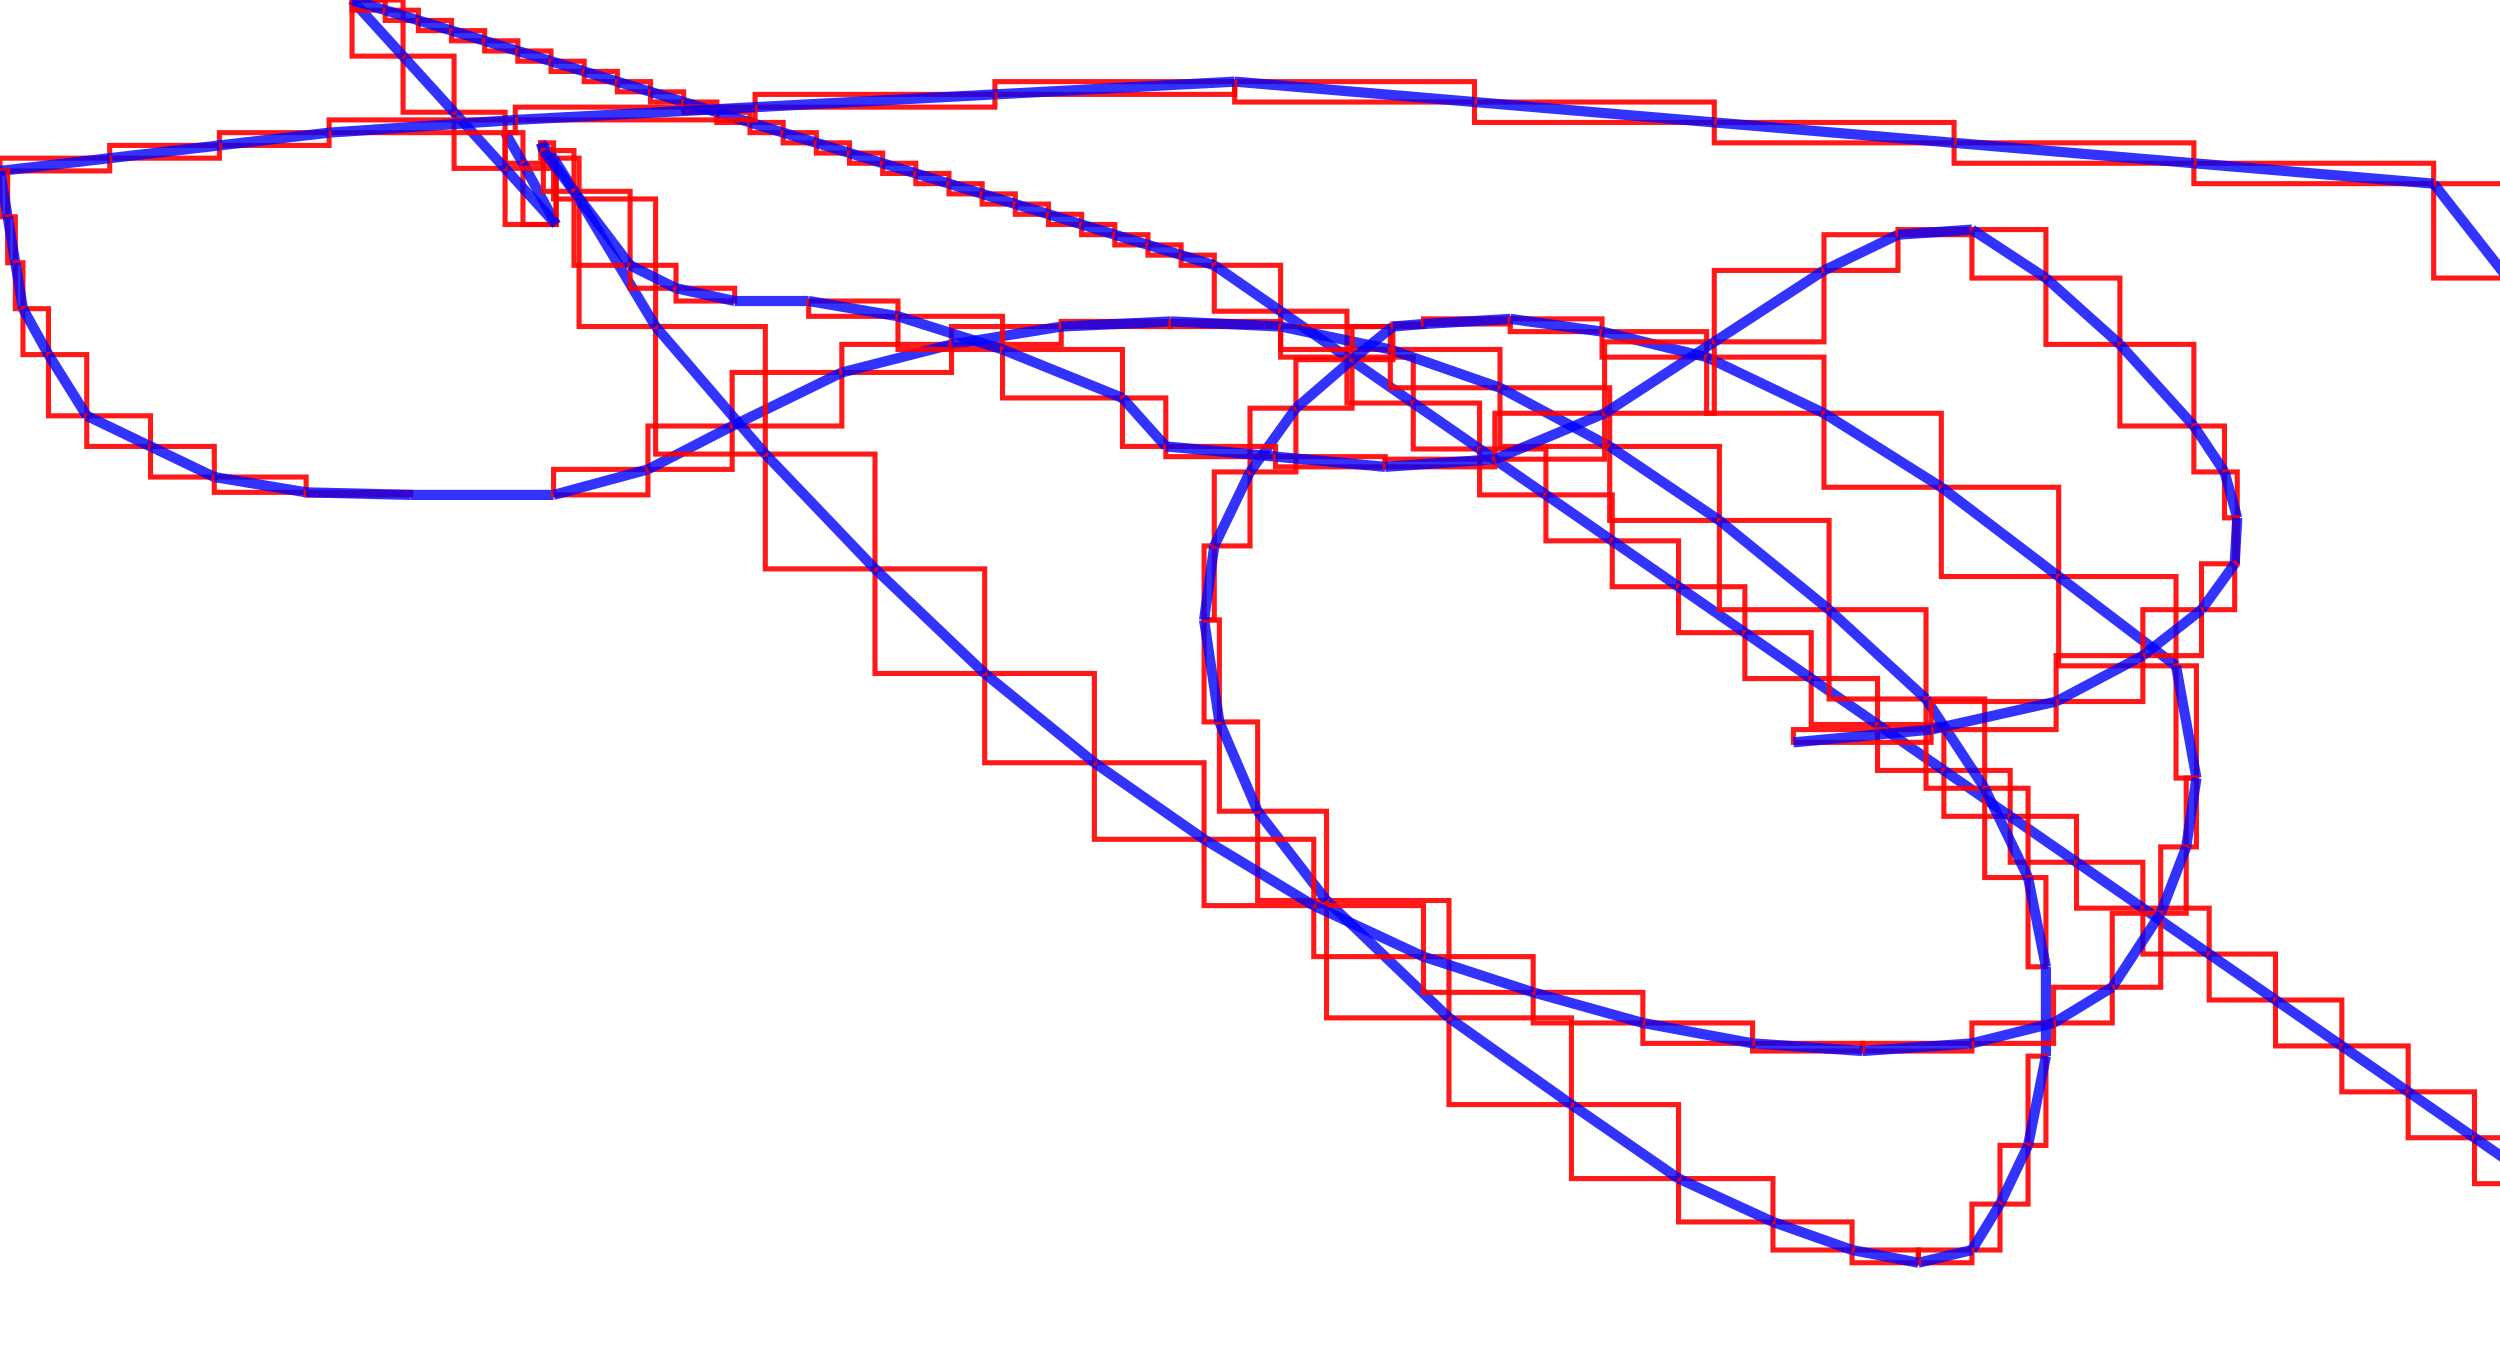 <?xml version="1.0" ?>
<svg viewBox="-198.0 -52.0 980.0 538.0" preserveAspectRatio="xMidYMid meet" xmlns="http://www.w3.org/2000/svg" xmlns:xlink="http://www.w3.org/1999/xlink">
        <rect x="0.0" y="0.0" width="7.0" height="12.0" style="fill:blue;stroke:red;stroke-width:2;fill-opacity:0;stroke-opacity:0.9"/>
        <g opacity="0.8" id="G00">
                <line x1="0.0" y1="0.0" x2="7.0" y2="12.0" stroke="blue" stroke-width="4"/>
        </g>
        <rect x="7.0" y="12.0" width="13.0" height="24.0" style="fill:blue;stroke:red;stroke-width:2;fill-opacity:0;stroke-opacity:0.9"/>
        <g opacity="0.8" id="G00">
                <line x1="7.0" y1="12.0" x2="20.0" y2="36.0" stroke="blue" stroke-width="4"/>
        </g>
        <rect x="0.0" y="14.0" width="20.0" height="22.0" style="fill:blue;stroke:red;stroke-width:2;fill-opacity:0;stroke-opacity:0.9"/>
        <g opacity="0.8" id="G00">
                <line x1="20.0" y1="36.0" x2="0.0" y2="14.0" stroke="blue" stroke-width="4"/>
        </g>
        <rect x="-20.0" y="-8.0" width="20.0" height="22.0" style="fill:blue;stroke:red;stroke-width:2;fill-opacity:0;stroke-opacity:0.9"/>
        <g opacity="0.8" id="G00">
                <line x1="0.0" y1="14.0" x2="-20.0" y2="-8.0" stroke="blue" stroke-width="4"/>
        </g>
        <rect x="-40.0" y="-30.0" width="20.0" height="22.0" style="fill:blue;stroke:red;stroke-width:2;fill-opacity:0;stroke-opacity:0.9"/>
        <g opacity="0.8" id="G00">
                <line x1="-20.0" y1="-8.0" x2="-40.0" y2="-30.0" stroke="blue" stroke-width="4"/>
        </g>
        <rect x="-60.0" y="-52.0" width="20.0" height="22.0" style="fill:blue;stroke:red;stroke-width:2;fill-opacity:0;stroke-opacity:0.9"/>
        <g opacity="0.8" id="G00">
                <line x1="-40.0" y1="-30.0" x2="-60.0" y2="-52.0" stroke="blue" stroke-width="4"/>
        </g>
        <rect x="-60.0" y="-52.0" width="13.0" height="4.0" style="fill:blue;stroke:red;stroke-width:2;fill-opacity:0;stroke-opacity:0.9"/>
        <g opacity="0.8" id="G00">
                <line x1="-60.0" y1="-52.0" x2="-47.0" y2="-48.0" stroke="blue" stroke-width="4"/>
        </g>
        <rect x="-47.0" y="-48.0" width="13.0" height="4.0" style="fill:blue;stroke:red;stroke-width:2;fill-opacity:0;stroke-opacity:0.9"/>
        <g opacity="0.8" id="G00">
                <line x1="-47.0" y1="-48.0" x2="-34.0" y2="-44.0" stroke="blue" stroke-width="4"/>
        </g>
        <rect x="-34.0" y="-44.0" width="13.0" height="4.0" style="fill:blue;stroke:red;stroke-width:2;fill-opacity:0;stroke-opacity:0.9"/>
        <g opacity="0.8" id="G00">
                <line x1="-34.0" y1="-44.0" x2="-21.0" y2="-40.0" stroke="blue" stroke-width="4"/>
        </g>
        <rect x="-21.0" y="-40.0" width="13.0" height="4.0" style="fill:blue;stroke:red;stroke-width:2;fill-opacity:0;stroke-opacity:0.9"/>
        <g opacity="0.8" id="G00">
                <line x1="-21.0" y1="-40.0" x2="-8.0" y2="-36.0" stroke="blue" stroke-width="4"/>
        </g>
        <rect x="-8.0" y="-36.0" width="13.0" height="4.0" style="fill:blue;stroke:red;stroke-width:2;fill-opacity:0;stroke-opacity:0.9"/>
        <g opacity="0.8" id="G00">
                <line x1="-8.0" y1="-36.0" x2="5.0" y2="-32.0" stroke="blue" stroke-width="4"/>
        </g>
        <rect x="5.0" y="-32.0" width="13.0" height="4.0" style="fill:blue;stroke:red;stroke-width:2;fill-opacity:0;stroke-opacity:0.9"/>
        <g opacity="0.8" id="G00">
                <line x1="5.0" y1="-32.0" x2="18.0" y2="-28.0" stroke="blue" stroke-width="4"/>
        </g>
        <rect x="18.0" y="-28.0" width="13.0" height="4.0" style="fill:blue;stroke:red;stroke-width:2;fill-opacity:0;stroke-opacity:0.9"/>
        <g opacity="0.8" id="G00">
                <line x1="18.0" y1="-28.0" x2="31.0" y2="-24.0" stroke="blue" stroke-width="4"/>
        </g>
        <rect x="31.0" y="-24.0" width="13.0" height="4.0" style="fill:blue;stroke:red;stroke-width:2;fill-opacity:0;stroke-opacity:0.9"/>
        <g opacity="0.8" id="G00">
                <line x1="31.0" y1="-24.0" x2="44.0" y2="-20.0" stroke="blue" stroke-width="4"/>
        </g>
        <rect x="44.0" y="-20.0" width="13.0" height="4.0" style="fill:blue;stroke:red;stroke-width:2;fill-opacity:0;stroke-opacity:0.9"/>
        <g opacity="0.8" id="G00">
                <line x1="44.0" y1="-20.0" x2="57.0" y2="-16.0" stroke="blue" stroke-width="4"/>
        </g>
        <rect x="57.0" y="-16.0" width="13.0" height="4.0" style="fill:blue;stroke:red;stroke-width:2;fill-opacity:0;stroke-opacity:0.9"/>
        <g opacity="0.8" id="G00">
                <line x1="57.0" y1="-16.0" x2="70.0" y2="-12.0" stroke="blue" stroke-width="4"/>
        </g>
        <rect x="70.0" y="-12.0" width="13.0" height="4.0" style="fill:blue;stroke:red;stroke-width:2;fill-opacity:0;stroke-opacity:0.9"/>
        <g opacity="0.8" id="G00">
                <line x1="70.0" y1="-12.0" x2="83.0" y2="-8.0" stroke="blue" stroke-width="4"/>
        </g>
        <rect x="83.0" y="-8.0" width="13.0" height="4.0" style="fill:blue;stroke:red;stroke-width:2;fill-opacity:0;stroke-opacity:0.9"/>
        <g opacity="0.8" id="G00">
                <line x1="83.0" y1="-8.0" x2="96.0" y2="-4.0" stroke="blue" stroke-width="4"/>
        </g>
        <rect x="96.0" y="-4.0" width="13.0" height="4.0" style="fill:blue;stroke:red;stroke-width:2;fill-opacity:0;stroke-opacity:0.9"/>
        <g opacity="0.8" id="G00">
                <line x1="96.0" y1="-4.0" x2="109.0" y2="0.0" stroke="blue" stroke-width="4"/>
        </g>
        <rect x="109.0" y="0.0" width="13.0" height="4.0" style="fill:blue;stroke:red;stroke-width:2;fill-opacity:0;stroke-opacity:0.9"/>
        <g opacity="0.8" id="G00">
                <line x1="109.0" y1="0.0" x2="122.0" y2="4.0" stroke="blue" stroke-width="4"/>
        </g>
        <rect x="122.0" y="4.0" width="13.0" height="4.0" style="fill:blue;stroke:red;stroke-width:2;fill-opacity:0;stroke-opacity:0.9"/>
        <g opacity="0.8" id="G00">
                <line x1="122.0" y1="4.0" x2="135.0" y2="8.0" stroke="blue" stroke-width="4"/>
        </g>
        <rect x="135.0" y="8.0" width="13.0" height="4.0" style="fill:blue;stroke:red;stroke-width:2;fill-opacity:0;stroke-opacity:0.9"/>
        <g opacity="0.8" id="G00">
                <line x1="135.0" y1="8.0" x2="148.0" y2="12.0" stroke="blue" stroke-width="4"/>
        </g>
        <rect x="148.0" y="12.0" width="13.0" height="4.0" style="fill:blue;stroke:red;stroke-width:2;fill-opacity:0;stroke-opacity:0.9"/>
        <g opacity="0.8" id="G00">
                <line x1="148.0" y1="12.0" x2="161.0" y2="16.0" stroke="blue" stroke-width="4"/>
        </g>
        <rect x="161.0" y="16.0" width="13.0" height="4.0" style="fill:blue;stroke:red;stroke-width:2;fill-opacity:0;stroke-opacity:0.9"/>
        <g opacity="0.8" id="G00">
                <line x1="161.0" y1="16.0" x2="174.0" y2="20.0" stroke="blue" stroke-width="4"/>
        </g>
        <rect x="174.0" y="20.0" width="13.0" height="4.0" style="fill:blue;stroke:red;stroke-width:2;fill-opacity:0;stroke-opacity:0.9"/>
        <g opacity="0.8" id="G00">
                <line x1="174.0" y1="20.0" x2="187.0" y2="24.0" stroke="blue" stroke-width="4"/>
        </g>
        <rect x="187.0" y="24.0" width="13.0" height="4.0" style="fill:blue;stroke:red;stroke-width:2;fill-opacity:0;stroke-opacity:0.9"/>
        <g opacity="0.8" id="G00">
                <line x1="187.0" y1="24.0" x2="200.0" y2="28.0" stroke="blue" stroke-width="4"/>
        </g>
        <rect x="200.0" y="28.0" width="13.0" height="4.0" style="fill:blue;stroke:red;stroke-width:2;fill-opacity:0;stroke-opacity:0.9"/>
        <g opacity="0.8" id="G00">
                <line x1="200.0" y1="28.0" x2="213.0" y2="32.0" stroke="blue" stroke-width="4"/>
        </g>
        <rect x="213.0" y="32.0" width="13.0" height="4.0" style="fill:blue;stroke:red;stroke-width:2;fill-opacity:0;stroke-opacity:0.9"/>
        <g opacity="0.8" id="G00">
                <line x1="213.0" y1="32.0" x2="226.0" y2="36.0" stroke="blue" stroke-width="4"/>
        </g>
        <rect x="226.0" y="36.0" width="13.0" height="4.0" style="fill:blue;stroke:red;stroke-width:2;fill-opacity:0;stroke-opacity:0.9"/>
        <g opacity="0.8" id="G00">
                <line x1="226.0" y1="36.0" x2="239.0" y2="40.0" stroke="blue" stroke-width="4"/>
        </g>
        <rect x="239.0" y="40.0" width="13.0" height="4.0" style="fill:blue;stroke:red;stroke-width:2;fill-opacity:0;stroke-opacity:0.9"/>
        <g opacity="0.8" id="G00">
                <line x1="239.0" y1="40.0" x2="252.0" y2="44.0" stroke="blue" stroke-width="4"/>
        </g>
        <rect x="252.0" y="44.0" width="13.0" height="4.0" style="fill:blue;stroke:red;stroke-width:2;fill-opacity:0;stroke-opacity:0.9"/>
        <g opacity="0.8" id="G00">
                <line x1="252.0" y1="44.0" x2="265.0" y2="48.0" stroke="blue" stroke-width="4"/>
        </g>
        <rect x="265.0" y="48.0" width="13.0" height="4.0" style="fill:blue;stroke:red;stroke-width:2;fill-opacity:0;stroke-opacity:0.9"/>
        <g opacity="0.8" id="G00">
                <line x1="265.0" y1="48.0" x2="278.0" y2="52.0" stroke="blue" stroke-width="4"/>
        </g>
        <rect x="278.0" y="52.0" width="26.0" height="18.0" style="fill:blue;stroke:red;stroke-width:2;fill-opacity:0;stroke-opacity:0.9"/>
        <g opacity="0.8" id="G00">
                <line x1="278.0" y1="52.0" x2="304.0" y2="70.0" stroke="blue" stroke-width="4"/>
        </g>
        <rect x="304.0" y="70.0" width="26.0" height="18.0" style="fill:blue;stroke:red;stroke-width:2;fill-opacity:0;stroke-opacity:0.9"/>
        <g opacity="0.8" id="G00">
                <line x1="304.0" y1="70.0" x2="330.0" y2="88.0" stroke="blue" stroke-width="4"/>
        </g>
        <rect x="330.0" y="88.0" width="26.0" height="18.0" style="fill:blue;stroke:red;stroke-width:2;fill-opacity:0;stroke-opacity:0.9"/>
        <g opacity="0.8" id="G00">
                <line x1="330.0" y1="88.0" x2="356.0" y2="106.0" stroke="blue" stroke-width="4"/>
        </g>
        <rect x="356.0" y="106.0" width="26.0" height="18.0" style="fill:blue;stroke:red;stroke-width:2;fill-opacity:0;stroke-opacity:0.9"/>
        <g opacity="0.8" id="G00">
                <line x1="356.0" y1="106.0" x2="382.0" y2="124.0" stroke="blue" stroke-width="4"/>
        </g>
        <rect x="382.0" y="124.0" width="26.0" height="18.0" style="fill:blue;stroke:red;stroke-width:2;fill-opacity:0;stroke-opacity:0.9"/>
        <g opacity="0.8" id="G00">
                <line x1="382.0" y1="124.0" x2="408.0" y2="142.0" stroke="blue" stroke-width="4"/>
        </g>
        <rect x="408.0" y="142.0" width="26.0" height="18.0" style="fill:blue;stroke:red;stroke-width:2;fill-opacity:0;stroke-opacity:0.9"/>
        <g opacity="0.8" id="G00">
                <line x1="408.0" y1="142.0" x2="434.0" y2="160.0" stroke="blue" stroke-width="4"/>
        </g>
        <rect x="434.0" y="160.0" width="26.0" height="18.0" style="fill:blue;stroke:red;stroke-width:2;fill-opacity:0;stroke-opacity:0.9"/>
        <g opacity="0.8" id="G00">
                <line x1="434.0" y1="160.0" x2="460.0" y2="178.0" stroke="blue" stroke-width="4"/>
        </g>
        <rect x="460.0" y="178.0" width="26.0" height="18.0" style="fill:blue;stroke:red;stroke-width:2;fill-opacity:0;stroke-opacity:0.9"/>
        <g opacity="0.8" id="G00">
                <line x1="460.0" y1="178.0" x2="486.0" y2="196.0" stroke="blue" stroke-width="4"/>
        </g>
        <rect x="486.0" y="196.0" width="26.0" height="18.0" style="fill:blue;stroke:red;stroke-width:2;fill-opacity:0;stroke-opacity:0.9"/>
        <g opacity="0.8" id="G00">
                <line x1="486.0" y1="196.0" x2="512.0" y2="214.0" stroke="blue" stroke-width="4"/>
        </g>
        <rect x="512.0" y="214.0" width="26.0" height="18.0" style="fill:blue;stroke:red;stroke-width:2;fill-opacity:0;stroke-opacity:0.9"/>
        <g opacity="0.8" id="G00">
                <line x1="512.0" y1="214.0" x2="538.0" y2="232.0" stroke="blue" stroke-width="4"/>
        </g>
        <rect x="538.0" y="232.0" width="26.0" height="18.0" style="fill:blue;stroke:red;stroke-width:2;fill-opacity:0;stroke-opacity:0.9"/>
        <g opacity="0.8" id="G00">
                <line x1="538.0" y1="232.0" x2="564.0" y2="250.0" stroke="blue" stroke-width="4"/>
        </g>
        <rect x="564.0" y="250.0" width="26.0" height="18.0" style="fill:blue;stroke:red;stroke-width:2;fill-opacity:0;stroke-opacity:0.9"/>
        <g opacity="0.8" id="G00">
                <line x1="564.0" y1="250.0" x2="590.0" y2="268.0" stroke="blue" stroke-width="4"/>
        </g>
        <rect x="590.0" y="268.0" width="26.0" height="18.0" style="fill:blue;stroke:red;stroke-width:2;fill-opacity:0;stroke-opacity:0.9"/>
        <g opacity="0.8" id="G00">
                <line x1="590.0" y1="268.0" x2="616.0" y2="286.0" stroke="blue" stroke-width="4"/>
        </g>
        <rect x="616.0" y="286.0" width="26.0" height="18.0" style="fill:blue;stroke:red;stroke-width:2;fill-opacity:0;stroke-opacity:0.9"/>
        <g opacity="0.8" id="G00">
                <line x1="616.0" y1="286.0" x2="642.0" y2="304.0" stroke="blue" stroke-width="4"/>
        </g>
        <rect x="642.0" y="304.0" width="26.0" height="18.0" style="fill:blue;stroke:red;stroke-width:2;fill-opacity:0;stroke-opacity:0.9"/>
        <g opacity="0.8" id="G00">
                <line x1="642.0" y1="304.0" x2="668.0" y2="322.0" stroke="blue" stroke-width="4"/>
        </g>
        <rect x="668.0" y="322.0" width="26.0" height="18.0" style="fill:blue;stroke:red;stroke-width:2;fill-opacity:0;stroke-opacity:0.9"/>
        <g opacity="0.8" id="G00">
                <line x1="668.0" y1="322.0" x2="694.0" y2="340.0" stroke="blue" stroke-width="4"/>
        </g>
        <rect x="694.0" y="340.0" width="26.0" height="18.0" style="fill:blue;stroke:red;stroke-width:2;fill-opacity:0;stroke-opacity:0.9"/>
        <g opacity="0.8" id="G00">
                <line x1="694.0" y1="340.0" x2="720.0" y2="358.0" stroke="blue" stroke-width="4"/>
        </g>
        <rect x="720.0" y="358.0" width="26.0" height="18.0" style="fill:blue;stroke:red;stroke-width:2;fill-opacity:0;stroke-opacity:0.9"/>
        <g opacity="0.8" id="G00">
                <line x1="720.0" y1="358.0" x2="746.0" y2="376.0" stroke="blue" stroke-width="4"/>
        </g>
        <rect x="746.0" y="376.0" width="26.0" height="18.0" style="fill:blue;stroke:red;stroke-width:2;fill-opacity:0;stroke-opacity:0.9"/>
        <g opacity="0.8" id="G00">
                <line x1="746.0" y1="376.0" x2="772.0" y2="394.0" stroke="blue" stroke-width="4"/>
        </g>
        <rect x="772.0" y="394.0" width="26.0" height="18.0" style="fill:blue;stroke:red;stroke-width:2;fill-opacity:0;stroke-opacity:0.9"/>
        <g opacity="0.8" id="G00">
                <line x1="772.0" y1="394.0" x2="798.0" y2="412.0" stroke="blue" stroke-width="4"/>
        </g>
        <rect x="798.0" y="412.0" width="26.0" height="18.0" style="fill:blue;stroke:red;stroke-width:2;fill-opacity:0;stroke-opacity:0.9"/>
        <g opacity="0.8" id="G00">
                <line x1="798.0" y1="412.0" x2="824.0" y2="430.0" stroke="blue" stroke-width="4"/>
        </g>
        <rect x="824.0" y="430.0" width="26.0" height="18.0" style="fill:blue;stroke:red;stroke-width:2;fill-opacity:0;stroke-opacity:0.9"/>
        <g opacity="0.8" id="G00">
                <line x1="824.0" y1="430.0" x2="850.0" y2="448.0" stroke="blue" stroke-width="4"/>
        </g>
        <rect x="850.0" y="448.0" width="26.0" height="18.0" style="fill:blue;stroke:red;stroke-width:2;fill-opacity:0;stroke-opacity:0.9"/>
        <g opacity="0.8" id="G00">
                <line x1="850.0" y1="448.0" x2="876.0" y2="466.0" stroke="blue" stroke-width="4"/>
        </g>
        <rect x="876.0" y="466.0" width="26.0" height="18.0" style="fill:blue;stroke:red;stroke-width:2;fill-opacity:0;stroke-opacity:0.9"/>
        <g opacity="0.8" id="G00">
                <line x1="876.0" y1="466.0" x2="902.0" y2="484.0" stroke="blue" stroke-width="4"/>
        </g>
        <rect x="902.0" y="484.0" width="26.0" height="18.0" style="fill:blue;stroke:red;stroke-width:2;fill-opacity:0;stroke-opacity:0.9"/>
        <g opacity="0.8" id="G00">
                <line x1="902.0" y1="484.0" x2="928.0" y2="502.0" stroke="blue" stroke-width="4"/>
        </g>
        <rect x="928.0" y="502.0" width="26.0" height="18.0" style="fill:blue;stroke:red;stroke-width:2;fill-opacity:0;stroke-opacity:0.9"/>
        <g opacity="0.8" id="G00">
                <line x1="928.0" y1="502.0" x2="954.0" y2="520.0" stroke="blue" stroke-width="4"/>
        </g>
        <rect x="954.0" y="520.0" width="26.0" height="18.0" style="fill:blue;stroke:red;stroke-width:2;fill-opacity:0;stroke-opacity:0.9"/>
        <g opacity="0.8" id="G00">
                <line x1="954.0" y1="520.0" x2="980.0" y2="538.0" stroke="blue" stroke-width="4"/>
        </g>
        <rect x="965.0" y="501.0" width="15.0" height="37.0" style="fill:blue;stroke:red;stroke-width:2;fill-opacity:0;stroke-opacity:0.9"/>
        <g opacity="0.8" id="G00">
                <line x1="980.0" y1="538.0" x2="965.0" y2="501.0" stroke="blue" stroke-width="4"/>
        </g>
        <rect x="950.0" y="464.0" width="15.0" height="37.0" style="fill:blue;stroke:red;stroke-width:2;fill-opacity:0;stroke-opacity:0.9"/>
        <g opacity="0.8" id="G00">
                <line x1="965.0" y1="501.0" x2="950.0" y2="464.0" stroke="blue" stroke-width="4"/>
        </g>
        <rect x="935.0" y="427.0" width="15.0" height="37.0" style="fill:blue;stroke:red;stroke-width:2;fill-opacity:0;stroke-opacity:0.9"/>
        <g opacity="0.8" id="G00">
                <line x1="950.0" y1="464.0" x2="935.0" y2="427.0" stroke="blue" stroke-width="4"/>
        </g>
        <rect x="920.0" y="390.0" width="15.0" height="37.0" style="fill:blue;stroke:red;stroke-width:2;fill-opacity:0;stroke-opacity:0.9"/>
        <g opacity="0.8" id="G00">
                <line x1="935.0" y1="427.0" x2="920.0" y2="390.0" stroke="blue" stroke-width="4"/>
        </g>
        <rect x="905.0" y="353.0" width="15.0" height="37.0" style="fill:blue;stroke:red;stroke-width:2;fill-opacity:0;stroke-opacity:0.9"/>
        <g opacity="0.8" id="G00">
                <line x1="920.0" y1="390.0" x2="905.0" y2="353.0" stroke="blue" stroke-width="4"/>
        </g>
        <rect x="890.0" y="316.0" width="15.0" height="37.0" style="fill:blue;stroke:red;stroke-width:2;fill-opacity:0;stroke-opacity:0.9"/>
        <g opacity="0.8" id="G00">
                <line x1="905.0" y1="353.0" x2="890.0" y2="316.0" stroke="blue" stroke-width="4"/>
        </g>
        <rect x="875.0" y="279.0" width="15.0" height="37.0" style="fill:blue;stroke:red;stroke-width:2;fill-opacity:0;stroke-opacity:0.9"/>
        <g opacity="0.8" id="G00">
                <line x1="890.0" y1="316.0" x2="875.0" y2="279.0" stroke="blue" stroke-width="4"/>
        </g>
        <rect x="860.0" y="242.0" width="15.0" height="37.0" style="fill:blue;stroke:red;stroke-width:2;fill-opacity:0;stroke-opacity:0.9"/>
        <g opacity="0.8" id="G00">
                <line x1="875.0" y1="279.0" x2="860.0" y2="242.0" stroke="blue" stroke-width="4"/>
        </g>
        <rect x="845.0" y="205.0" width="15.0" height="37.0" style="fill:blue;stroke:red;stroke-width:2;fill-opacity:0;stroke-opacity:0.9"/>
        <g opacity="0.8" id="G00">
                <line x1="860.0" y1="242.0" x2="845.0" y2="205.0" stroke="blue" stroke-width="4"/>
        </g>
        <rect x="830.0" y="168.0" width="15.0" height="37.0" style="fill:blue;stroke:red;stroke-width:2;fill-opacity:0;stroke-opacity:0.9"/>
        <g opacity="0.8" id="G00">
                <line x1="845.0" y1="205.0" x2="830.0" y2="168.0" stroke="blue" stroke-width="4"/>
        </g>
        <rect x="815.0" y="131.0" width="15.0" height="37.0" style="fill:blue;stroke:red;stroke-width:2;fill-opacity:0;stroke-opacity:0.9"/>
        <g opacity="0.8" id="G00">
                <line x1="830.0" y1="168.0" x2="815.0" y2="131.0" stroke="blue" stroke-width="4"/>
        </g>
        <rect x="800.0" y="94.0" width="15.0" height="37.0" style="fill:blue;stroke:red;stroke-width:2;fill-opacity:0;stroke-opacity:0.9"/>
        <g opacity="0.8" id="G00">
                <line x1="815.0" y1="131.0" x2="800.0" y2="94.0" stroke="blue" stroke-width="4"/>
        </g>
        <rect x="785.0" y="57.0" width="15.0" height="37.0" style="fill:blue;stroke:red;stroke-width:2;fill-opacity:0;stroke-opacity:0.9"/>
        <g opacity="0.8" id="G00">
                <line x1="800.0" y1="94.0" x2="785.0" y2="57.0" stroke="blue" stroke-width="4"/>
        </g>
        <rect x="756.0" y="20.0" width="29.0" height="37.0" style="fill:blue;stroke:red;stroke-width:2;fill-opacity:0;stroke-opacity:0.9"/>
        <g opacity="0.8" id="G00">
                <line x1="785.0" y1="57.0" x2="756.0" y2="20.0" stroke="blue" stroke-width="4"/>
        </g>
        <rect x="662.0" y="12.0" width="94.0" height="8.0" style="fill:blue;stroke:red;stroke-width:2;fill-opacity:0;stroke-opacity:0.9"/>
        <g opacity="0.8" id="G00">
                <line x1="756.0" y1="20.0" x2="662.0" y2="12.0" stroke="blue" stroke-width="4"/>
        </g>
        <rect x="568.0" y="4.0" width="94.0" height="8.0" style="fill:blue;stroke:red;stroke-width:2;fill-opacity:0;stroke-opacity:0.9"/>
        <g opacity="0.8" id="G00">
                <line x1="662.0" y1="12.0" x2="568.0" y2="4.0" stroke="blue" stroke-width="4"/>
        </g>
        <rect x="474.0" y="-4.0" width="94.0" height="8.0" style="fill:blue;stroke:red;stroke-width:2;fill-opacity:0;stroke-opacity:0.9"/>
        <g opacity="0.8" id="G00">
                <line x1="568.0" y1="4.0" x2="474.0" y2="-4.0" stroke="blue" stroke-width="4"/>
        </g>
        <rect x="380.0" y="-12.0" width="94.0" height="8.0" style="fill:blue;stroke:red;stroke-width:2;fill-opacity:0;stroke-opacity:0.9"/>
        <g opacity="0.8" id="G00">
                <line x1="474.0" y1="-4.0" x2="380.0" y2="-12.0" stroke="blue" stroke-width="4"/>
        </g>
        <rect x="286.0" y="-20.0" width="94.0" height="8.0" style="fill:blue;stroke:red;stroke-width:2;fill-opacity:0;stroke-opacity:0.9"/>
        <g opacity="0.8" id="G00">
                <line x1="380.0" y1="-12.0" x2="286.0" y2="-20.0" stroke="blue" stroke-width="4"/>
        </g>
        <rect x="192.0" y="-20.0" width="94.0" height="5.0" style="fill:blue;stroke:red;stroke-width:2;fill-opacity:0;stroke-opacity:0.9"/>
        <g opacity="0.8" id="G00">
                <line x1="286.0" y1="-20.0" x2="192.0" y2="-15.0" stroke="blue" stroke-width="4"/>
        </g>
        <rect x="98.0" y="-15.0" width="94.0" height="5.0" style="fill:blue;stroke:red;stroke-width:2;fill-opacity:0;stroke-opacity:0.9"/>
        <g opacity="0.8" id="G00">
                <line x1="192.0" y1="-15.0" x2="98.0" y2="-10.0" stroke="blue" stroke-width="4"/>
        </g>
        <rect x="4.0" y="-10.0" width="94.0" height="5.0" style="fill:blue;stroke:red;stroke-width:2;fill-opacity:0;stroke-opacity:0.9"/>
        <g opacity="0.8" id="G00">
                <line x1="98.0" y1="-10.0" x2="4.0" y2="-5.0" stroke="blue" stroke-width="4"/>
        </g>
        <rect x="-69.0" y="-5.0" width="73.0" height="5.0" style="fill:blue;stroke:red;stroke-width:2;fill-opacity:0;stroke-opacity:0.9"/>
        <g opacity="0.8" id="G00">
                <line x1="4.0" y1="-5.0" x2="-69.0" y2="0.0" stroke="blue" stroke-width="4"/>
        </g>
        <rect x="-112.0" y="0.0" width="43.0" height="5.0" style="fill:blue;stroke:red;stroke-width:2;fill-opacity:0;stroke-opacity:0.9"/>
        <g opacity="0.8" id="G00">
                <line x1="-69.0" y1="0.0" x2="-112.0" y2="5.0" stroke="blue" stroke-width="4"/>
        </g>
        <rect x="-155.0" y="5.0" width="43.0" height="5.0" style="fill:blue;stroke:red;stroke-width:2;fill-opacity:0;stroke-opacity:0.9"/>
        <g opacity="0.8" id="G00">
                <line x1="-112.0" y1="5.0" x2="-155.0" y2="10.0" stroke="blue" stroke-width="4"/>
        </g>
        <rect x="-198.0" y="10.0" width="43.0" height="5.0" style="fill:blue;stroke:red;stroke-width:2;fill-opacity:0;stroke-opacity:0.9"/>
        <g opacity="0.8" id="G00">
                <line x1="-155.0" y1="10.0" x2="-198.0" y2="15.0" stroke="blue" stroke-width="4"/>
        </g>
        <rect x="-198.0" y="15.0" width="3.0" height="18.0" style="fill:blue;stroke:red;stroke-width:2;fill-opacity:0;stroke-opacity:0.9"/>
        <g opacity="0.8" id="G00">
                <line x1="-198.0" y1="15.0" x2="-195.0" y2="33.0" stroke="blue" stroke-width="4"/>
        </g>
        <rect x="-195.0" y="33.0" width="3.0" height="18.0" style="fill:blue;stroke:red;stroke-width:2;fill-opacity:0;stroke-opacity:0.9"/>
        <g opacity="0.8" id="G00">
                <line x1="-195.0" y1="33.0" x2="-192.0" y2="51.0" stroke="blue" stroke-width="4"/>
        </g>
        <rect x="-192.0" y="51.0" width="3.0" height="18.0" style="fill:blue;stroke:red;stroke-width:2;fill-opacity:0;stroke-opacity:0.9"/>
        <g opacity="0.8" id="G00">
                <line x1="-192.0" y1="51.0" x2="-189.0" y2="69.0" stroke="blue" stroke-width="4"/>
        </g>
        <rect x="-189.0" y="69.0" width="10.0" height="18.0" style="fill:blue;stroke:red;stroke-width:2;fill-opacity:0;stroke-opacity:0.9"/>
        <g opacity="0.8" id="G00">
                <line x1="-189.0" y1="69.0" x2="-179.0" y2="87.0" stroke="blue" stroke-width="4"/>
        </g>
        <rect x="-179.0" y="87.0" width="15.0" height="24.0" style="fill:blue;stroke:red;stroke-width:2;fill-opacity:0;stroke-opacity:0.9"/>
        <g opacity="0.8" id="G00">
                <line x1="-179.0" y1="87.0" x2="-164.0" y2="111.0" stroke="blue" stroke-width="4"/>
        </g>
        <rect x="-164.0" y="111.0" width="25.0" height="12.0" style="fill:blue;stroke:red;stroke-width:2;fill-opacity:0;stroke-opacity:0.9"/>
        <g opacity="0.8" id="G00">
                <line x1="-164.0" y1="111.0" x2="-139.0" y2="123.0" stroke="blue" stroke-width="4"/>
        </g>
        <rect x="-139.0" y="123.0" width="25.0" height="12.0" style="fill:blue;stroke:red;stroke-width:2;fill-opacity:0;stroke-opacity:0.9"/>
        <g opacity="0.8" id="G00">
                <line x1="-139.0" y1="123.0" x2="-114.0" y2="135.0" stroke="blue" stroke-width="4"/>
        </g>
        <rect x="-114.0" y="135.0" width="36.0" height="6.0" style="fill:blue;stroke:red;stroke-width:2;fill-opacity:0;stroke-opacity:0.9"/>
        <g opacity="0.8" id="G00">
                <line x1="-114.0" y1="135.0" x2="-78.0" y2="141.0" stroke="blue" stroke-width="4"/>
        </g>
        <rect x="-78.0" y="141.0" width="41.0" height="1.0" style="fill:blue;stroke:red;stroke-width:2;fill-opacity:0;stroke-opacity:0.9"/>
        <g opacity="0.8" id="G00">
                <line x1="-78.0" y1="141.0" x2="-37.0" y2="142.0" stroke="blue" stroke-width="4"/>
        </g>
        <rect x="-37.0" y="142.0" width="56.0" height="0.0" style="fill:blue;stroke:red;stroke-width:2;fill-opacity:0;stroke-opacity:0.9"/>
        <g opacity="0.8" id="G00">
                <line x1="-37.0" y1="142.0" x2="19.0" y2="142.0" stroke="blue" stroke-width="4"/>
        </g>
        <rect x="19.0" y="132.0" width="37.0" height="10.0" style="fill:blue;stroke:red;stroke-width:2;fill-opacity:0;stroke-opacity:0.9"/>
        <g opacity="0.8" id="G00">
                <line x1="19.0" y1="142.0" x2="56.0" y2="132.0" stroke="blue" stroke-width="4"/>
        </g>
        <rect x="56.0" y="115.0" width="33.0" height="17.0" style="fill:blue;stroke:red;stroke-width:2;fill-opacity:0;stroke-opacity:0.9"/>
        <g opacity="0.8" id="G00">
                <line x1="56.0" y1="132.0" x2="89.0" y2="115.0" stroke="blue" stroke-width="4"/>
        </g>
        <rect x="89.0" y="94.0" width="43.0" height="21.0" style="fill:blue;stroke:red;stroke-width:2;fill-opacity:0;stroke-opacity:0.9"/>
        <g opacity="0.8" id="G00">
                <line x1="89.0" y1="115.0" x2="132.0" y2="94.0" stroke="blue" stroke-width="4"/>
        </g>
        <rect x="132.0" y="83.0" width="43.0" height="11.0" style="fill:blue;stroke:red;stroke-width:2;fill-opacity:0;stroke-opacity:0.9"/>
        <g opacity="0.8" id="G00">
                <line x1="132.0" y1="94.0" x2="175.0" y2="83.0" stroke="blue" stroke-width="4"/>
        </g>
        <rect x="175.0" y="76.0" width="43.0" height="7.0" style="fill:blue;stroke:red;stroke-width:2;fill-opacity:0;stroke-opacity:0.9"/>
        <g opacity="0.8" id="G00">
                <line x1="175.0" y1="83.0" x2="218.0" y2="76.0" stroke="blue" stroke-width="4"/>
        </g>
        <rect x="218.0" y="74.0" width="43.0" height="2.0" style="fill:blue;stroke:red;stroke-width:2;fill-opacity:0;stroke-opacity:0.9"/>
        <g opacity="0.8" id="G00">
                <line x1="218.0" y1="76.0" x2="261.0" y2="74.0" stroke="blue" stroke-width="4"/>
        </g>
        <rect x="261.0" y="74.0" width="43.0" height="2.0" style="fill:blue;stroke:red;stroke-width:2;fill-opacity:0;stroke-opacity:0.9"/>
        <g opacity="0.8" id="G00">
                <line x1="261.0" y1="74.0" x2="304.0" y2="76.0" stroke="blue" stroke-width="4"/>
        </g>
        <rect x="304.0" y="76.0" width="43.0" height="9.0" style="fill:blue;stroke:red;stroke-width:2;fill-opacity:0;stroke-opacity:0.9"/>
        <g opacity="0.8" id="G00">
                <line x1="304.0" y1="76.0" x2="347.0" y2="85.0" stroke="blue" stroke-width="4"/>
        </g>
        <rect x="347.0" y="85.0" width="43.0" height="15.0" style="fill:blue;stroke:red;stroke-width:2;fill-opacity:0;stroke-opacity:0.9"/>
        <g opacity="0.8" id="G00">
                <line x1="347.0" y1="85.0" x2="390.0" y2="100.0" stroke="blue" stroke-width="4"/>
        </g>
        <rect x="390.0" y="100.0" width="43.0" height="23.0" style="fill:blue;stroke:red;stroke-width:2;fill-opacity:0;stroke-opacity:0.9"/>
        <g opacity="0.8" id="G00">
                <line x1="390.0" y1="100.0" x2="433.0" y2="123.0" stroke="blue" stroke-width="4"/>
        </g>
        <rect x="433.0" y="123.0" width="43.0" height="29.0" style="fill:blue;stroke:red;stroke-width:2;fill-opacity:0;stroke-opacity:0.9"/>
        <g opacity="0.8" id="G00">
                <line x1="433.0" y1="123.0" x2="476.0" y2="152.0" stroke="blue" stroke-width="4"/>
        </g>
        <rect x="476.0" y="152.0" width="43.0" height="35.0" style="fill:blue;stroke:red;stroke-width:2;fill-opacity:0;stroke-opacity:0.9"/>
        <g opacity="0.8" id="G00">
                <line x1="476.0" y1="152.0" x2="519.0" y2="187.0" stroke="blue" stroke-width="4"/>
        </g>
        <rect x="519.0" y="187.0" width="38.0" height="35.0" style="fill:blue;stroke:red;stroke-width:2;fill-opacity:0;stroke-opacity:0.9"/>
        <g opacity="0.8" id="G00">
                <line x1="519.0" y1="187.0" x2="557.0" y2="222.0" stroke="blue" stroke-width="4"/>
        </g>
        <rect x="557.0" y="222.0" width="23.0" height="35.0" style="fill:blue;stroke:red;stroke-width:2;fill-opacity:0;stroke-opacity:0.9"/>
        <g opacity="0.8" id="G00">
                <line x1="557.0" y1="222.0" x2="580.0" y2="257.0" stroke="blue" stroke-width="4"/>
        </g>
        <rect x="580.0" y="257.0" width="17.0" height="35.0" style="fill:blue;stroke:red;stroke-width:2;fill-opacity:0;stroke-opacity:0.9"/>
        <g opacity="0.8" id="G00">
                <line x1="580.0" y1="257.0" x2="597.0" y2="292.0" stroke="blue" stroke-width="4"/>
        </g>
        <rect x="597.0" y="292.0" width="7.0" height="35.0" style="fill:blue;stroke:red;stroke-width:2;fill-opacity:0;stroke-opacity:0.9"/>
        <g opacity="0.8" id="G00">
                <line x1="597.0" y1="292.0" x2="604.0" y2="327.0" stroke="blue" stroke-width="4"/>
        </g>
        <rect x="604.0" y="327.0" width="0.0" height="35.0" style="fill:blue;stroke:red;stroke-width:2;fill-opacity:0;stroke-opacity:0.9"/>
        <g opacity="0.8" id="G00">
                <line x1="604.0" y1="327.0" x2="604.0" y2="362.0" stroke="blue" stroke-width="4"/>
        </g>
        <rect x="597.0" y="362.0" width="7.0" height="35.0" style="fill:blue;stroke:red;stroke-width:2;fill-opacity:0;stroke-opacity:0.9"/>
        <g opacity="0.8" id="G00">
                <line x1="604.0" y1="362.0" x2="597.0" y2="397.0" stroke="blue" stroke-width="4"/>
        </g>
        <rect x="586.0" y="397.0" width="11.0" height="23.0" style="fill:blue;stroke:red;stroke-width:2;fill-opacity:0;stroke-opacity:0.9"/>
        <g opacity="0.8" id="G00">
                <line x1="597.0" y1="397.0" x2="586.0" y2="420.0" stroke="blue" stroke-width="4"/>
        </g>
        <rect x="575.0" y="420.0" width="11.0" height="18.0" style="fill:blue;stroke:red;stroke-width:2;fill-opacity:0;stroke-opacity:0.9"/>
        <g opacity="0.8" id="G00">
                <line x1="586.0" y1="420.0" x2="575.0" y2="438.0" stroke="blue" stroke-width="4"/>
        </g>
        <rect x="554.0" y="438.0" width="21.0" height="5.0" style="fill:blue;stroke:red;stroke-width:2;fill-opacity:0;stroke-opacity:0.9"/>
        <g opacity="0.8" id="G00">
                <line x1="575.0" y1="438.0" x2="554.0" y2="443.0" stroke="blue" stroke-width="4"/>
        </g>
        <rect x="528.0" y="438.0" width="26.0" height="5.0" style="fill:blue;stroke:red;stroke-width:2;fill-opacity:0;stroke-opacity:0.9"/>
        <g opacity="0.8" id="G00">
                <line x1="554.0" y1="443.0" x2="528.0" y2="438.0" stroke="blue" stroke-width="4"/>
        </g>
        <rect x="497.0" y="427.0" width="31.0" height="11.0" style="fill:blue;stroke:red;stroke-width:2;fill-opacity:0;stroke-opacity:0.9"/>
        <g opacity="0.8" id="G00">
                <line x1="528.0" y1="438.0" x2="497.0" y2="427.0" stroke="blue" stroke-width="4"/>
        </g>
        <rect x="460.0" y="410.0" width="37.0" height="17.0" style="fill:blue;stroke:red;stroke-width:2;fill-opacity:0;stroke-opacity:0.9"/>
        <g opacity="0.8" id="G00">
                <line x1="497.0" y1="427.0" x2="460.0" y2="410.0" stroke="blue" stroke-width="4"/>
        </g>
        <rect x="418.0" y="381.0" width="42.0" height="29.0" style="fill:blue;stroke:red;stroke-width:2;fill-opacity:0;stroke-opacity:0.9"/>
        <g opacity="0.8" id="G00">
                <line x1="460.0" y1="410.0" x2="418.0" y2="381.0" stroke="blue" stroke-width="4"/>
        </g>
        <rect x="370.0" y="347.0" width="48.0" height="34.0" style="fill:blue;stroke:red;stroke-width:2;fill-opacity:0;stroke-opacity:0.9"/>
        <g opacity="0.8" id="G00">
                <line x1="418.0" y1="381.0" x2="370.0" y2="347.0" stroke="blue" stroke-width="4"/>
        </g>
        <rect x="322.0" y="301.0" width="48.0" height="46.0" style="fill:blue;stroke:red;stroke-width:2;fill-opacity:0;stroke-opacity:0.9"/>
        <g opacity="0.8" id="G00">
                <line x1="370.0" y1="347.0" x2="322.0" y2="301.0" stroke="blue" stroke-width="4"/>
        </g>
        <rect x="295.0" y="266.0" width="27.0" height="35.0" style="fill:blue;stroke:red;stroke-width:2;fill-opacity:0;stroke-opacity:0.9"/>
        <g opacity="0.8" id="G00">
                <line x1="322.0" y1="301.0" x2="295.0" y2="266.0" stroke="blue" stroke-width="4"/>
        </g>
        <rect x="280.0" y="231.0" width="15.0" height="35.0" style="fill:blue;stroke:red;stroke-width:2;fill-opacity:0;stroke-opacity:0.9"/>
        <g opacity="0.8" id="G00">
                <line x1="295.0" y1="266.0" x2="280.0" y2="231.0" stroke="blue" stroke-width="4"/>
        </g>
        <rect x="274.0" y="191.0" width="6.0" height="40.0" style="fill:blue;stroke:red;stroke-width:2;fill-opacity:0;stroke-opacity:0.9"/>
        <g opacity="0.8" id="G00">
                <line x1="280.0" y1="231.0" x2="274.0" y2="191.0" stroke="blue" stroke-width="4"/>
        </g>
        <rect x="274.0" y="162.0" width="4.0" height="29.0" style="fill:blue;stroke:red;stroke-width:2;fill-opacity:0;stroke-opacity:0.9"/>
        <g opacity="0.8" id="G00">
                <line x1="274.0" y1="191.0" x2="278.0" y2="162.0" stroke="blue" stroke-width="4"/>
        </g>
        <rect x="278.0" y="133.0" width="14.0" height="29.0" style="fill:blue;stroke:red;stroke-width:2;fill-opacity:0;stroke-opacity:0.9"/>
        <g opacity="0.8" id="G00">
                <line x1="278.0" y1="162.0" x2="292.0" y2="133.0" stroke="blue" stroke-width="4"/>
        </g>
        <rect x="292.0" y="108.0" width="18.0" height="25.0" style="fill:blue;stroke:red;stroke-width:2;fill-opacity:0;stroke-opacity:0.9"/>
        <g opacity="0.8" id="G00">
                <line x1="292.0" y1="133.0" x2="310.0" y2="108.0" stroke="blue" stroke-width="4"/>
        </g>
        <rect x="310.0" y="89.0" width="22.0" height="19.0" style="fill:blue;stroke:red;stroke-width:2;fill-opacity:0;stroke-opacity:0.9"/>
        <g opacity="0.8" id="G00">
                <line x1="310.0" y1="108.0" x2="332.0" y2="89.0" stroke="blue" stroke-width="4"/>
        </g>
        <rect x="332.0" y="76.0" width="16.0" height="13.0" style="fill:blue;stroke:red;stroke-width:2;fill-opacity:0;stroke-opacity:0.9"/>
        <g opacity="0.8" id="G00">
                <line x1="332.0" y1="89.0" x2="348.0" y2="76.0" stroke="blue" stroke-width="4"/>
        </g>
        <rect x="348.0" y="75.0" width="12.0" height="1.0" style="fill:blue;stroke:red;stroke-width:2;fill-opacity:0;stroke-opacity:0.9"/>
        <g opacity="0.8" id="G00">
                <line x1="348.0" y1="76.0" x2="360.0" y2="75.0" stroke="blue" stroke-width="4"/>
        </g>
        <rect x="360.0" y="73.0" width="34.0" height="2.0" style="fill:blue;stroke:red;stroke-width:2;fill-opacity:0;stroke-opacity:0.9"/>
        <g opacity="0.8" id="G00">
                <line x1="360.0" y1="75.0" x2="394.0" y2="73.0" stroke="blue" stroke-width="4"/>
        </g>
        <rect x="394.0" y="73.0" width="36.0" height="5.0" style="fill:blue;stroke:red;stroke-width:2;fill-opacity:0;stroke-opacity:0.9"/>
        <g opacity="0.8" id="G00">
                <line x1="394.0" y1="73.0" x2="430.0" y2="78.0" stroke="blue" stroke-width="4"/>
        </g>
        <rect x="430.0" y="78.0" width="41.0" height="10.0" style="fill:blue;stroke:red;stroke-width:2;fill-opacity:0;stroke-opacity:0.9"/>
        <g opacity="0.8" id="G00">
                <line x1="430.0" y1="78.0" x2="471.0" y2="88.0" stroke="blue" stroke-width="4"/>
        </g>
        <rect x="471.0" y="88.0" width="46.0" height="22.0" style="fill:blue;stroke:red;stroke-width:2;fill-opacity:0;stroke-opacity:0.9"/>
        <g opacity="0.8" id="G00">
                <line x1="471.0" y1="88.0" x2="517.0" y2="110.0" stroke="blue" stroke-width="4"/>
        </g>
        <rect x="517.0" y="110.0" width="46.0" height="29.0" style="fill:blue;stroke:red;stroke-width:2;fill-opacity:0;stroke-opacity:0.9"/>
        <g opacity="0.8" id="G00">
                <line x1="517.0" y1="110.0" x2="563.0" y2="139.0" stroke="blue" stroke-width="4"/>
        </g>
        <rect x="563.0" y="139.0" width="46.0" height="35.0" style="fill:blue;stroke:red;stroke-width:2;fill-opacity:0;stroke-opacity:0.9"/>
        <g opacity="0.8" id="G00">
                <line x1="563.0" y1="139.0" x2="609.0" y2="174.0" stroke="blue" stroke-width="4"/>
        </g>
        <rect x="609.0" y="174.0" width="46.0" height="35.0" style="fill:blue;stroke:red;stroke-width:2;fill-opacity:0;stroke-opacity:0.9"/>
        <g opacity="0.8" id="G00">
                <line x1="609.0" y1="174.0" x2="655.0" y2="209.0" stroke="blue" stroke-width="4"/>
        </g>
        <rect x="655.0" y="209.0" width="8.0" height="44.0" style="fill:blue;stroke:red;stroke-width:2;fill-opacity:0;stroke-opacity:0.9"/>
        <g opacity="0.8" id="G00">
                <line x1="655.0" y1="209.0" x2="663.0" y2="253.0" stroke="blue" stroke-width="4"/>
        </g>
        <rect x="659.0" y="253.0" width="4.0" height="27.0" style="fill:blue;stroke:red;stroke-width:2;fill-opacity:0;stroke-opacity:0.9"/>
        <g opacity="0.8" id="G00">
                <line x1="663.0" y1="253.0" x2="659.0" y2="280.0" stroke="blue" stroke-width="4"/>
        </g>
        <rect x="649.0" y="280.0" width="10.0" height="26.0" style="fill:blue;stroke:red;stroke-width:2;fill-opacity:0;stroke-opacity:0.9"/>
        <g opacity="0.8" id="G00">
                <line x1="659.0" y1="280.0" x2="649.0" y2="306.0" stroke="blue" stroke-width="4"/>
        </g>
        <rect x="630.0" y="306.0" width="19.0" height="29.0" style="fill:blue;stroke:red;stroke-width:2;fill-opacity:0;stroke-opacity:0.9"/>
        <g opacity="0.8" id="G00">
                <line x1="649.0" y1="306.0" x2="630.0" y2="335.0" stroke="blue" stroke-width="4"/>
        </g>
        <rect x="607.0" y="335.0" width="23.0" height="14.0" style="fill:blue;stroke:red;stroke-width:2;fill-opacity:0;stroke-opacity:0.9"/>
        <g opacity="0.8" id="G00">
                <line x1="630.0" y1="335.0" x2="607.0" y2="349.0" stroke="blue" stroke-width="4"/>
        </g>
        <rect x="575.0" y="349.0" width="32.0" height="8.0" style="fill:blue;stroke:red;stroke-width:2;fill-opacity:0;stroke-opacity:0.9"/>
        <g opacity="0.8" id="G00">
                <line x1="607.0" y1="349.0" x2="575.0" y2="357.0" stroke="blue" stroke-width="4"/>
        </g>
        <rect x="532.0" y="357.0" width="43.0" height="3.0" style="fill:blue;stroke:red;stroke-width:2;fill-opacity:0;stroke-opacity:0.9"/>
        <g opacity="0.8" id="G00">
                <line x1="575.0" y1="357.0" x2="532.0" y2="360.0" stroke="blue" stroke-width="4"/>
        </g>
        <rect x="489.0" y="357.0" width="43.0" height="3.0" style="fill:blue;stroke:red;stroke-width:2;fill-opacity:0;stroke-opacity:0.9"/>
        <g opacity="0.8" id="G00">
                <line x1="532.0" y1="360.0" x2="489.0" y2="357.0" stroke="blue" stroke-width="4"/>
        </g>
        <rect x="446.0" y="349.0" width="43.0" height="8.0" style="fill:blue;stroke:red;stroke-width:2;fill-opacity:0;stroke-opacity:0.9"/>
        <g opacity="0.8" id="G00">
                <line x1="489.0" y1="357.0" x2="446.0" y2="349.0" stroke="blue" stroke-width="4"/>
        </g>
        <rect x="403.0" y="337.0" width="43.0" height="12.0" style="fill:blue;stroke:red;stroke-width:2;fill-opacity:0;stroke-opacity:0.9"/>
        <g opacity="0.8" id="G00">
                <line x1="446.0" y1="349.0" x2="403.0" y2="337.0" stroke="blue" stroke-width="4"/>
        </g>
        <rect x="360.0" y="323.0" width="43.0" height="14.0" style="fill:blue;stroke:red;stroke-width:2;fill-opacity:0;stroke-opacity:0.9"/>
        <g opacity="0.8" id="G00">
                <line x1="403.0" y1="337.0" x2="360.0" y2="323.0" stroke="blue" stroke-width="4"/>
        </g>
        <rect x="317.0" y="303.0" width="43.0" height="20.0" style="fill:blue;stroke:red;stroke-width:2;fill-opacity:0;stroke-opacity:0.9"/>
        <g opacity="0.8" id="G00">
                <line x1="360.0" y1="323.0" x2="317.0" y2="303.0" stroke="blue" stroke-width="4"/>
        </g>
        <rect x="274.0" y="277.0" width="43.0" height="26.0" style="fill:blue;stroke:red;stroke-width:2;fill-opacity:0;stroke-opacity:0.9"/>
        <g opacity="0.8" id="G00">
                <line x1="317.0" y1="303.0" x2="274.0" y2="277.0" stroke="blue" stroke-width="4"/>
        </g>
        <rect x="231.0" y="247.0" width="43.0" height="30.0" style="fill:blue;stroke:red;stroke-width:2;fill-opacity:0;stroke-opacity:0.9"/>
        <g opacity="0.8" id="G00">
                <line x1="274.0" y1="277.0" x2="231.0" y2="247.0" stroke="blue" stroke-width="4"/>
        </g>
        <rect x="188.0" y="212.0" width="43.0" height="35.0" style="fill:blue;stroke:red;stroke-width:2;fill-opacity:0;stroke-opacity:0.9"/>
        <g opacity="0.8" id="G00">
                <line x1="231.0" y1="247.0" x2="188.0" y2="212.0" stroke="blue" stroke-width="4"/>
        </g>
        <rect x="145.0" y="171.0" width="43.0" height="41.0" style="fill:blue;stroke:red;stroke-width:2;fill-opacity:0;stroke-opacity:0.9"/>
        <g opacity="0.8" id="G00">
                <line x1="188.0" y1="212.0" x2="145.0" y2="171.0" stroke="blue" stroke-width="4"/>
        </g>
        <rect x="102.0" y="126.0" width="43.0" height="45.0" style="fill:blue;stroke:red;stroke-width:2;fill-opacity:0;stroke-opacity:0.9"/>
        <g opacity="0.8" id="G00">
                <line x1="145.0" y1="171.0" x2="102.0" y2="126.0" stroke="blue" stroke-width="4"/>
        </g>
        <rect x="59.0" y="76.0" width="43.0" height="50.0" style="fill:blue;stroke:red;stroke-width:2;fill-opacity:0;stroke-opacity:0.9"/>
        <g opacity="0.8" id="G00">
                <line x1="102.0" y1="126.0" x2="59.0" y2="76.0" stroke="blue" stroke-width="4"/>
        </g>
        <rect x="29.0" y="26.0" width="30.0" height="50.0" style="fill:blue;stroke:red;stroke-width:2;fill-opacity:0;stroke-opacity:0.9"/>
        <g opacity="0.8" id="G00">
                <line x1="59.0" y1="76.0" x2="29.0" y2="26.0" stroke="blue" stroke-width="4"/>
        </g>
        <rect x="19.0" y="10.0" width="10.0" height="16.0" style="fill:blue;stroke:red;stroke-width:2;fill-opacity:0;stroke-opacity:0.9"/>
        <g opacity="0.8" id="G00">
                <line x1="29.0" y1="26.0" x2="19.0" y2="10.0" stroke="blue" stroke-width="4"/>
        </g>
        <rect x="14.0" y="4.0" width="5.0" height="6.0" style="fill:blue;stroke:red;stroke-width:2;fill-opacity:0;stroke-opacity:0.9"/>
        <g opacity="0.8" id="G00">
                <line x1="19.0" y1="10.0" x2="14.0" y2="4.0" stroke="blue" stroke-width="4"/>
        </g>
        <rect x="14.0" y="4.0" width="1.0" height="3.0" style="fill:blue;stroke:red;stroke-width:2;fill-opacity:0;stroke-opacity:0.9"/>
        <g opacity="0.8" id="G00">
                <line x1="14.0" y1="4.0" x2="15.0" y2="7.0" stroke="blue" stroke-width="4"/>
        </g>
        <rect x="15.0" y="7.0" width="12.0" height="16.0" style="fill:blue;stroke:red;stroke-width:2;fill-opacity:0;stroke-opacity:0.9"/>
        <g opacity="0.8" id="G00">
                <line x1="15.0" y1="7.0" x2="27.0" y2="23.0" stroke="blue" stroke-width="4"/>
        </g>
        <rect x="27.0" y="23.0" width="22.0" height="29.0" style="fill:blue;stroke:red;stroke-width:2;fill-opacity:0;stroke-opacity:0.9"/>
        <g opacity="0.8" id="G00">
                <line x1="27.0" y1="23.0" x2="49.0" y2="52.0" stroke="blue" stroke-width="4"/>
        </g>
        <rect x="49.0" y="52.0" width="18.0" height="9.0" style="fill:blue;stroke:red;stroke-width:2;fill-opacity:0;stroke-opacity:0.9"/>
        <g opacity="0.8" id="G00">
                <line x1="49.0" y1="52.0" x2="67.0" y2="61.0" stroke="blue" stroke-width="4"/>
        </g>
        <rect x="67.0" y="61.0" width="23.0" height="5.0" style="fill:blue;stroke:red;stroke-width:2;fill-opacity:0;stroke-opacity:0.9"/>
        <g opacity="0.8" id="G00">
                <line x1="67.0" y1="61.0" x2="90.0" y2="66.0" stroke="blue" stroke-width="4"/>
        </g>
        <rect x="90.0" y="66.0" width="29.0" height="0.0" style="fill:blue;stroke:red;stroke-width:2;fill-opacity:0;stroke-opacity:0.9"/>
        <g opacity="0.8" id="G00">
                <line x1="90.0" y1="66.0" x2="119.0" y2="66.0" stroke="blue" stroke-width="4"/>
        </g>
        <rect x="119.0" y="66.0" width="35.0" height="6.0" style="fill:blue;stroke:red;stroke-width:2;fill-opacity:0;stroke-opacity:0.9"/>
        <g opacity="0.8" id="G00">
                <line x1="119.0" y1="66.0" x2="154.0" y2="72.0" stroke="blue" stroke-width="4"/>
        </g>
        <rect x="154.0" y="72.0" width="41.0" height="13.0" style="fill:blue;stroke:red;stroke-width:2;fill-opacity:0;stroke-opacity:0.9"/>
        <g opacity="0.8" id="G00">
                <line x1="154.0" y1="72.0" x2="195.0" y2="85.0" stroke="blue" stroke-width="4"/>
        </g>
        <rect x="195.0" y="85.0" width="47.0" height="19.0" style="fill:blue;stroke:red;stroke-width:2;fill-opacity:0;stroke-opacity:0.9"/>
        <g opacity="0.8" id="G00">
                <line x1="195.0" y1="85.0" x2="242.0" y2="104.0" stroke="blue" stroke-width="4"/>
        </g>
        <rect x="242.0" y="104.0" width="17.0" height="19.0" style="fill:blue;stroke:red;stroke-width:2;fill-opacity:0;stroke-opacity:0.9"/>
        <g opacity="0.8" id="G00">
                <line x1="242.0" y1="104.0" x2="259.0" y2="123.0" stroke="blue" stroke-width="4"/>
        </g>
        <rect x="259.0" y="123.0" width="43.0" height="4.0" style="fill:blue;stroke:red;stroke-width:2;fill-opacity:0;stroke-opacity:0.9"/>
        <g opacity="0.8" id="G00">
                <line x1="259.0" y1="123.0" x2="302.0" y2="127.0" stroke="blue" stroke-width="4"/>
        </g>
        <rect x="302.0" y="127.0" width="43.0" height="4.0" style="fill:blue;stroke:red;stroke-width:2;fill-opacity:0;stroke-opacity:0.9"/>
        <g opacity="0.8" id="G00">
                <line x1="302.0" y1="127.0" x2="345.0" y2="131.0" stroke="blue" stroke-width="4"/>
        </g>
        <rect x="345.0" y="128.0" width="43.0" height="3.0" style="fill:blue;stroke:red;stroke-width:2;fill-opacity:0;stroke-opacity:0.9"/>
        <g opacity="0.8" id="G00">
                <line x1="345.0" y1="131.0" x2="388.0" y2="128.0" stroke="blue" stroke-width="4"/>
        </g>
        <rect x="388.0" y="110.0" width="43.0" height="18.0" style="fill:blue;stroke:red;stroke-width:2;fill-opacity:0;stroke-opacity:0.9"/>
        <g opacity="0.8" id="G00">
                <line x1="388.0" y1="128.0" x2="431.0" y2="110.0" stroke="blue" stroke-width="4"/>
        </g>
        <rect x="431.0" y="82.0" width="43.0" height="28.0" style="fill:blue;stroke:red;stroke-width:2;fill-opacity:0;stroke-opacity:0.9"/>
        <g opacity="0.8" id="G00">
                <line x1="431.0" y1="110.0" x2="474.0" y2="82.0" stroke="blue" stroke-width="4"/>
        </g>
        <rect x="474.0" y="54.0" width="43.0" height="28.0" style="fill:blue;stroke:red;stroke-width:2;fill-opacity:0;stroke-opacity:0.9"/>
        <g opacity="0.8" id="G00">
                <line x1="474.0" y1="82.0" x2="517.0" y2="54.0" stroke="blue" stroke-width="4"/>
        </g>
        <rect x="517.0" y="40.0" width="29.0" height="14.0" style="fill:blue;stroke:red;stroke-width:2;fill-opacity:0;stroke-opacity:0.9"/>
        <g opacity="0.8" id="G00">
                <line x1="517.0" y1="54.0" x2="546.0" y2="40.0" stroke="blue" stroke-width="4"/>
        </g>
        <rect x="546.0" y="38.0" width="29.0" height="2.0" style="fill:blue;stroke:red;stroke-width:2;fill-opacity:0;stroke-opacity:0.9"/>
        <g opacity="0.8" id="G00">
                <line x1="546.0" y1="40.0" x2="575.0" y2="38.0" stroke="blue" stroke-width="4"/>
        </g>
        <rect x="575.0" y="38.0" width="29.0" height="19.0" style="fill:blue;stroke:red;stroke-width:2;fill-opacity:0;stroke-opacity:0.9"/>
        <g opacity="0.8" id="G00">
                <line x1="575.0" y1="38.0" x2="604.0" y2="57.0" stroke="blue" stroke-width="4"/>
        </g>
        <rect x="604.0" y="57.0" width="29.0" height="26.0" style="fill:blue;stroke:red;stroke-width:2;fill-opacity:0;stroke-opacity:0.9"/>
        <g opacity="0.8" id="G00">
                <line x1="604.0" y1="57.0" x2="633.0" y2="83.0" stroke="blue" stroke-width="4"/>
        </g>
        <rect x="633.0" y="83.0" width="29.0" height="32.0" style="fill:blue;stroke:red;stroke-width:2;fill-opacity:0;stroke-opacity:0.9"/>
        <g opacity="0.8" id="G00">
                <line x1="633.0" y1="83.0" x2="662.0" y2="115.0" stroke="blue" stroke-width="4"/>
        </g>
        <rect x="662.0" y="115.0" width="12.0" height="18.0" style="fill:blue;stroke:red;stroke-width:2;fill-opacity:0;stroke-opacity:0.9"/>
        <g opacity="0.8" id="G00">
                <line x1="662.0" y1="115.0" x2="674.0" y2="133.0" stroke="blue" stroke-width="4"/>
        </g>
        <rect x="674.0" y="133.0" width="5.0" height="18.0" style="fill:blue;stroke:red;stroke-width:2;fill-opacity:0;stroke-opacity:0.9"/>
        <g opacity="0.8" id="G00">
                <line x1="674.0" y1="133.0" x2="679.0" y2="151.0" stroke="blue" stroke-width="4"/>
        </g>
        <rect x="678.0" y="151.0" width="1.0" height="18.0" style="fill:blue;stroke:red;stroke-width:2;fill-opacity:0;stroke-opacity:0.9"/>
        <g opacity="0.8" id="G00">
                <line x1="679.0" y1="151.0" x2="678.0" y2="169.0" stroke="blue" stroke-width="4"/>
        </g>
        <rect x="665.0" y="169.0" width="13.0" height="18.0" style="fill:blue;stroke:red;stroke-width:2;fill-opacity:0;stroke-opacity:0.9"/>
        <g opacity="0.8" id="G00">
                <line x1="678.0" y1="169.0" x2="665.0" y2="187.0" stroke="blue" stroke-width="4"/>
        </g>
        <rect x="642.0" y="187.0" width="23.0" height="18.0" style="fill:blue;stroke:red;stroke-width:2;fill-opacity:0;stroke-opacity:0.9"/>
        <g opacity="0.8" id="G00">
                <line x1="665.0" y1="187.0" x2="642.0" y2="205.0" stroke="blue" stroke-width="4"/>
        </g>
        <rect x="608.0" y="205.0" width="34.0" height="18.0" style="fill:blue;stroke:red;stroke-width:2;fill-opacity:0;stroke-opacity:0.9"/>
        <g opacity="0.8" id="G00">
                <line x1="642.0" y1="205.0" x2="608.0" y2="223.0" stroke="blue" stroke-width="4"/>
        </g>
        <rect x="559.0" y="223.0" width="49.0" height="11.0" style="fill:blue;stroke:red;stroke-width:2;fill-opacity:0;stroke-opacity:0.9"/>
        <g opacity="0.8" id="G00">
                <line x1="608.0" y1="223.0" x2="559.0" y2="234.0" stroke="blue" stroke-width="4"/>
        </g>
        <rect x="505.0" y="234.0" width="54.0" height="5.0" style="fill:blue;stroke:red;stroke-width:2;fill-opacity:0;stroke-opacity:0.9"/>
        <g opacity="0.8" id="G00">
                <line x1="559.0" y1="234.0" x2="505.0" y2="239.0" stroke="blue" stroke-width="4"/>
        </g>
</svg>